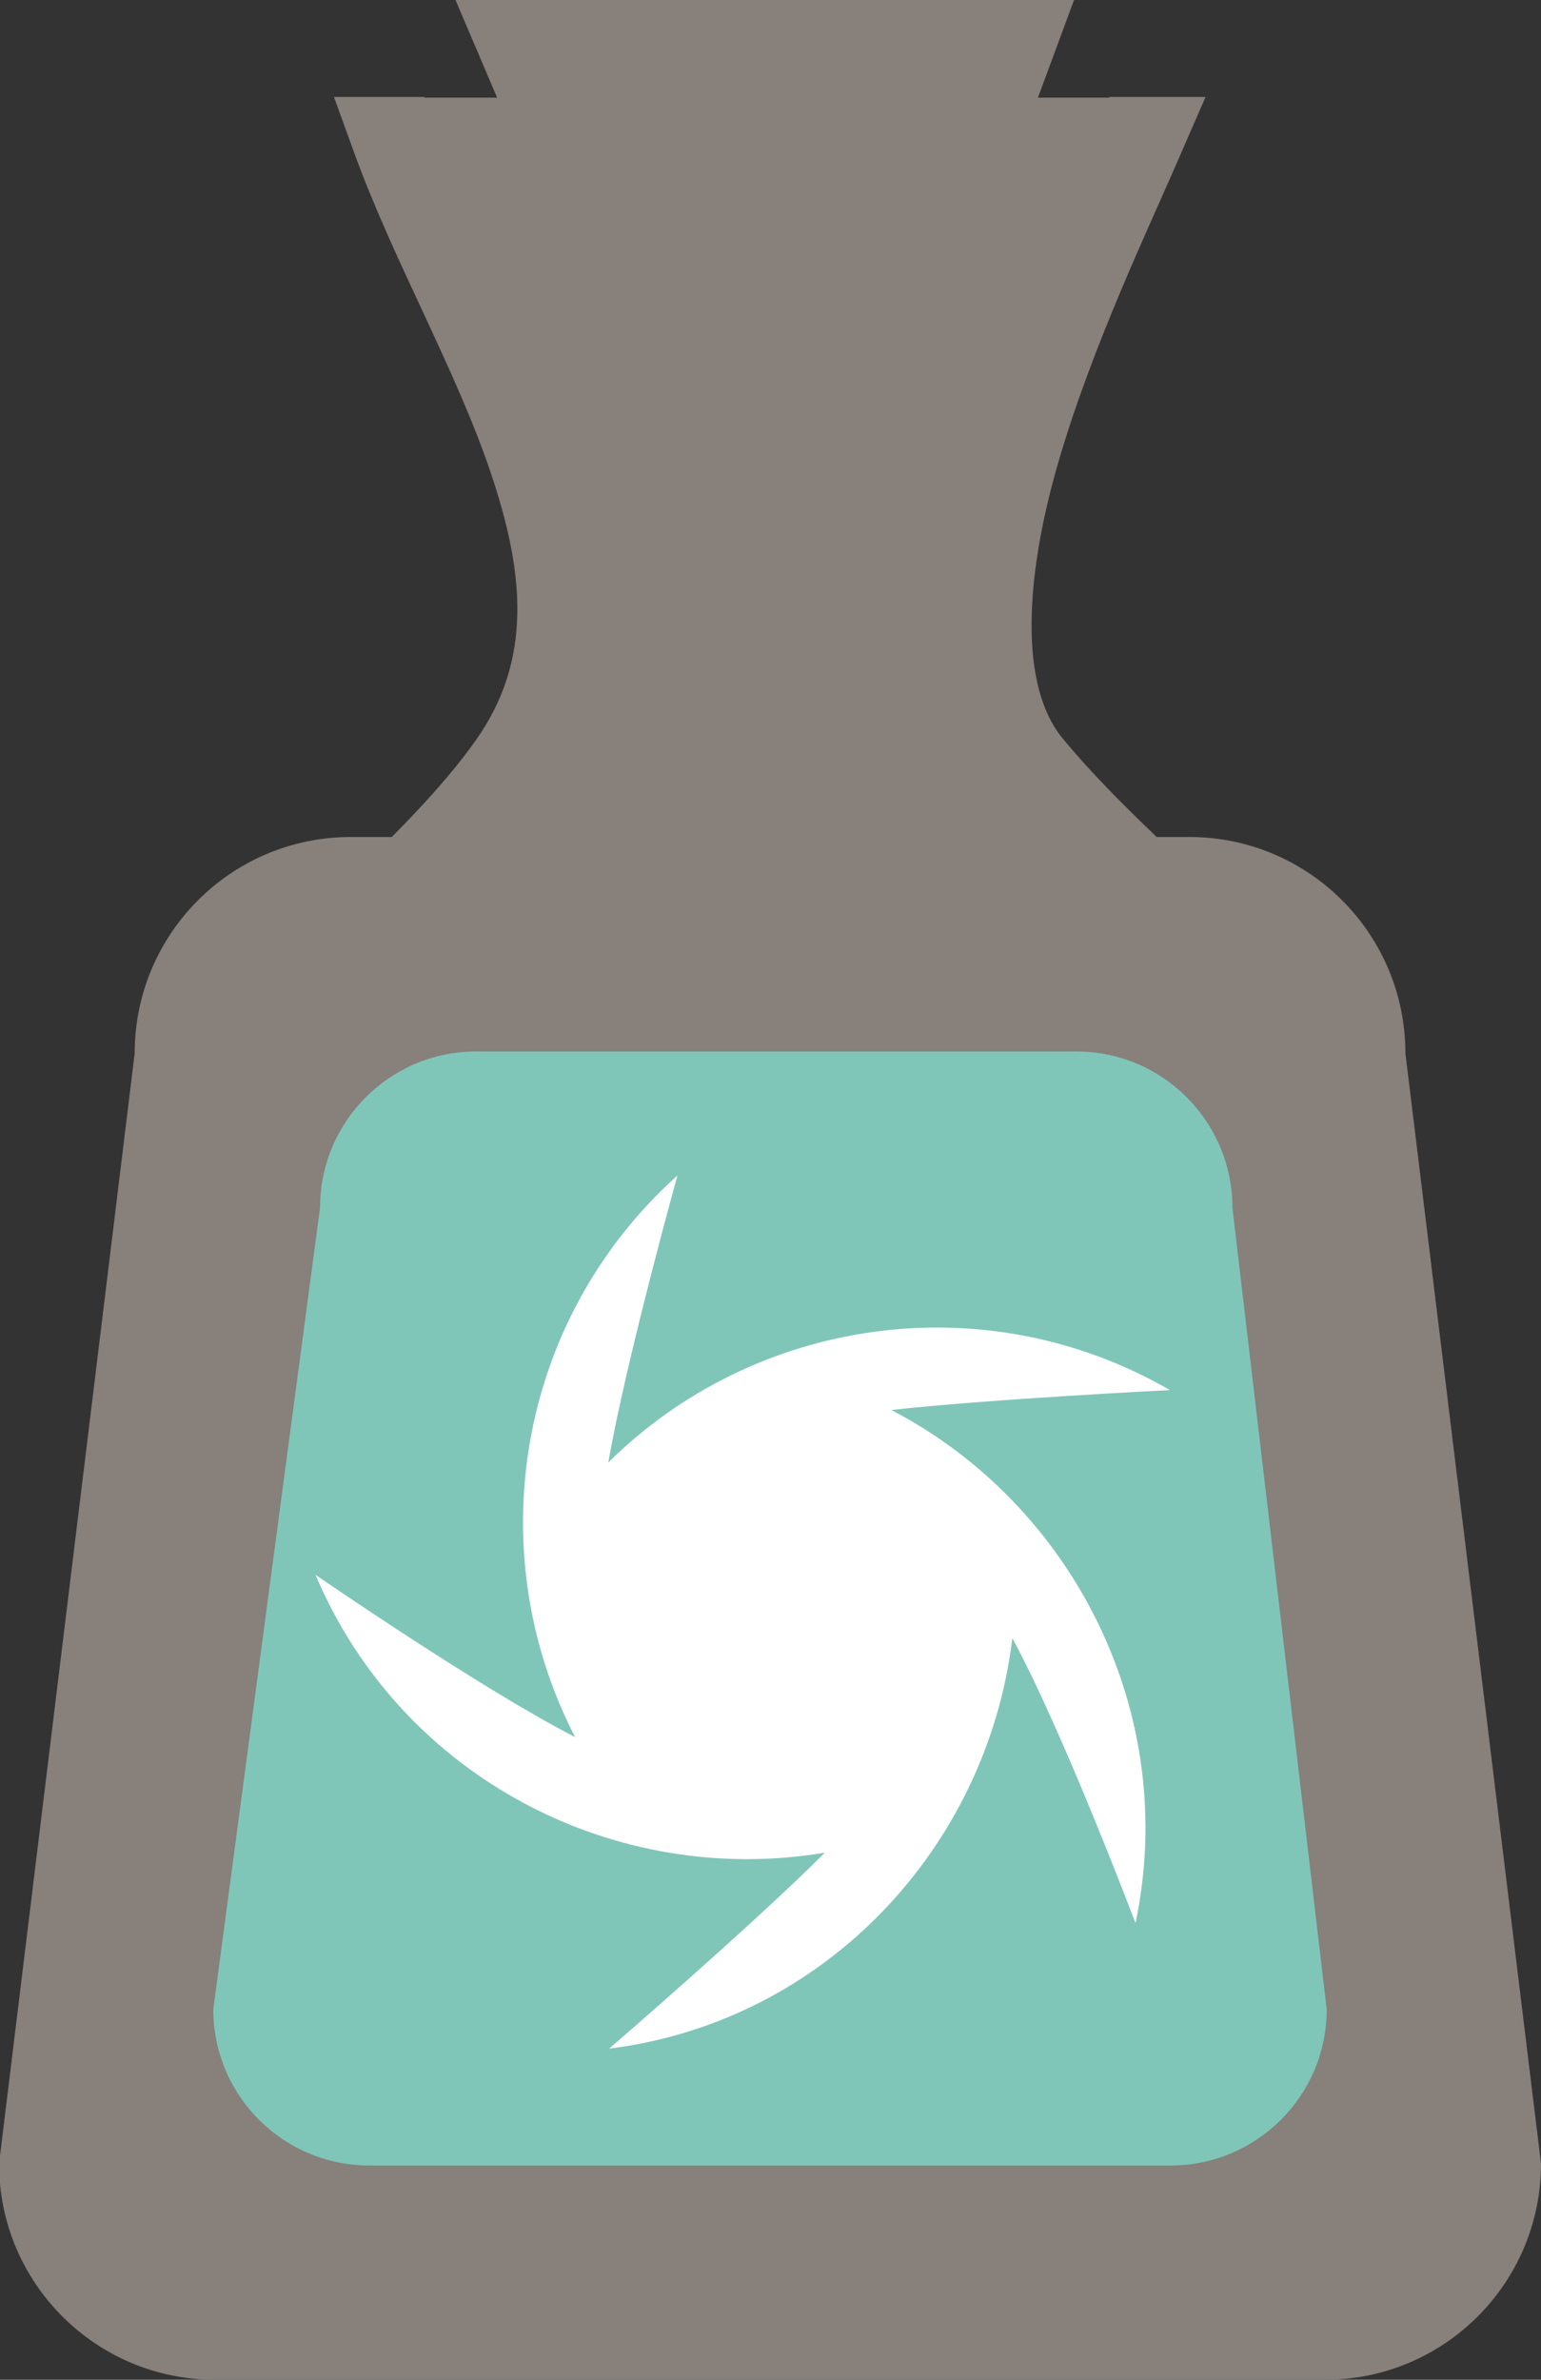 <?xml version="1.0" encoding="UTF-8" standalone="no"?>
<!-- Created with Inkscape (http://www.inkscape.org/) -->

<svg
   width="4.015mm"
   height="6.197mm"
   viewBox="0 0 4.015 6.197"
   version="1.1"
   id="svg46409"
   inkscape:export-filename="key.svg"
   inkscape:export-xdpi="96"
   inkscape:export-ydpi="96"
   xmlns:inkscape="http://www.inkscape.org/namespaces/inkscape"
   xmlns:sodipodi="http://sodipodi.sourceforge.net/DTD/sodipodi-0.dtd"
   xmlns="http://www.w3.org/2000/svg"
   xmlns:svg="http://www.w3.org/2000/svg">
  <rect x="0" y="0" width="4.015" height="6.197" fill="#333333" stroke="none"/>
  <sodipodi:namedview
     id="namedview46411"
     pagecolor="#505050"
     bordercolor="#eeeeee"
     borderopacity="1"
     inkscape:showpageshadow="0"
     inkscape:pageopacity="0"
     inkscape:pagecheckerboard="0"
     inkscape:deskcolor="#505050"
     inkscape:document-units="mm"
     showgrid="false" />
  <defs
     id="defs46406" />
  <g
     inkscape:label="Ebene 1"
     inkscape:groupmode="layer"
     id="layer1"
     transform="translate(-73.011,-65.639)">
    <g
       id="g1148"
       transform="matrix(0.353,0,0,-0.353,76.535,68.318)">
      <path
         d="m 0,0 c -0.747,0.818 -1.613,1.5 -2.142,2.145 -0.316,0.385 -0.279,1.175 -0.031,2.029 0.248,0.855 0.664,1.723 0.892,2.25 l 0.196,0.45 H -1.794 L -1.796,6.869 h -0.526 l 0.268,0.725 H -6.623 L -6.314,6.869 H -6.85 L -6.852,6.874 H -7.518 L -7.361,6.441 C -7.075,5.66 -6.618,4.861 -6.364,4.111 -6.11,3.362 -6.051,2.721 -6.472,2.127 -6.943,1.462 -7.8,0.783 -8.559,-0.022 c -0.759,-0.806 -0.43,-1.774 -0.43,-3.033 0,-3.132 1.542,-5.701 4.677,-5.701 3.134,0 4.7,2.567 4.7,5.701 C 0.388,-1.803 0.747,-0.818 0,0"
         style="fill:#87807b;fill-opacity:1;fill-rule:nonzero;stroke:none"
         id="path1150" />
    </g>
    <g
       id="g1152"
       transform="matrix(0.353,0,0,-0.353,76.419,68.906)">
      <path
         d="M 0,0 C -0.051,0.194 -0.156,0.366 -0.3,0.495 -0.32,0.517 -0.34,0.538 -0.362,0.557 -0.426,0.66 -0.508,0.751 -0.605,0.822 -0.628,0.85 -0.657,0.879 -0.692,0.91 -0.84,1.041 -1.087,1.182 -1.405,1.301 -2.043,1.54 -2.963,1.697 -3.979,1.697 v 0 C -4.995,1.697 -5.915,1.54 -6.552,1.301 -6.871,1.182 -7.118,1.041 -7.266,0.91 -7.353,0.833 -7.403,0.767 -7.429,0.71 -7.574,0.603 -7.691,0.459 -7.757,0.293 -7.845,0.194 -7.913,0.079 -7.952,-0.047 c -0.233,-0.399 -0.384,-0.839 -0.384,-1.344 0,-2.402 1.953,-4.376 4.355,-4.376 2.402,0 4.377,1.974 4.377,4.376 C 0.396,-0.872 0.24,-0.415 0,0"
         style="fill:#85d393;fill-opacity:1;fill-rule:nonzero;stroke:none"
         id="path1154" />
    </g>
    <g
       id="g1156"
       transform="matrix(0.353,0,0,-0.353,76.463,71.836)">
      <path
         d="m 0,0 h -8.191 c -0.881,0 -1.595,0.714 -1.595,1.595 l 1.001,8.191 c 0,0.881 0.714,1.595 1.595,1.595 h 6.189 c 0.881,0 1.595,-0.714 1.595,-1.595 L 1.595,1.595 C 1.595,0.714 0.881,0 0,0"
         style="fill:#87807b;fill-opacity:1;fill-rule:nonzero;stroke:none"
         id="path1158" />
    </g>
    <g
       id="g1160"
       transform="matrix(0.353,0,0,-0.353,76.061,71.278)">
      <path
         d="m 0,0 h -5.915 c -0.636,0 -1.151,0.516 -1.151,1.152 l 0.788,5.914 c 0,0.636 0.516,1.152 1.152,1.152 h 4.43 c 0.636,0 1.152,-0.516 1.152,-1.152 L 1.152,1.152 C 1.152,0.516 0.636,0 0,0"
         style="fill:#7fc6b9;fill-opacity:1;fill-rule:nonzero;stroke:none"
         id="path1162" />
    </g>
    <g
       id="g1164"
       transform="matrix(0.353,0,0,-0.353,74.776,68.7)">
      <path
         d="m 0,0 c -1.192,-1.071 -1.458,-2.785 -0.755,-4.143 -0.692,0.354 -1.916,1.197 -1.916,1.197 0.633,-1.498 2.215,-2.31 3.76,-2.049 -0.532,-0.532 -1.593,-1.446 -1.593,-1.446 1.6,0.2 2.792,1.492 2.976,3.028 0.377,-0.695 0.909,-2.102 0.909,-2.102 0.326,1.545 -0.46,3.087 -1.802,3.785 0.712,0.08 2.056,0.147 2.056,0.147 C 2.262,-0.791 0.566,-1.051 -0.51,-2.117 -0.381,-1.372 0,0 0,0 Z"
         style="fill:#ffffff;fill-opacity:1;fill-rule:nonzero;stroke:none"
         id="path1166" />
    </g>
  </g>
</svg>
